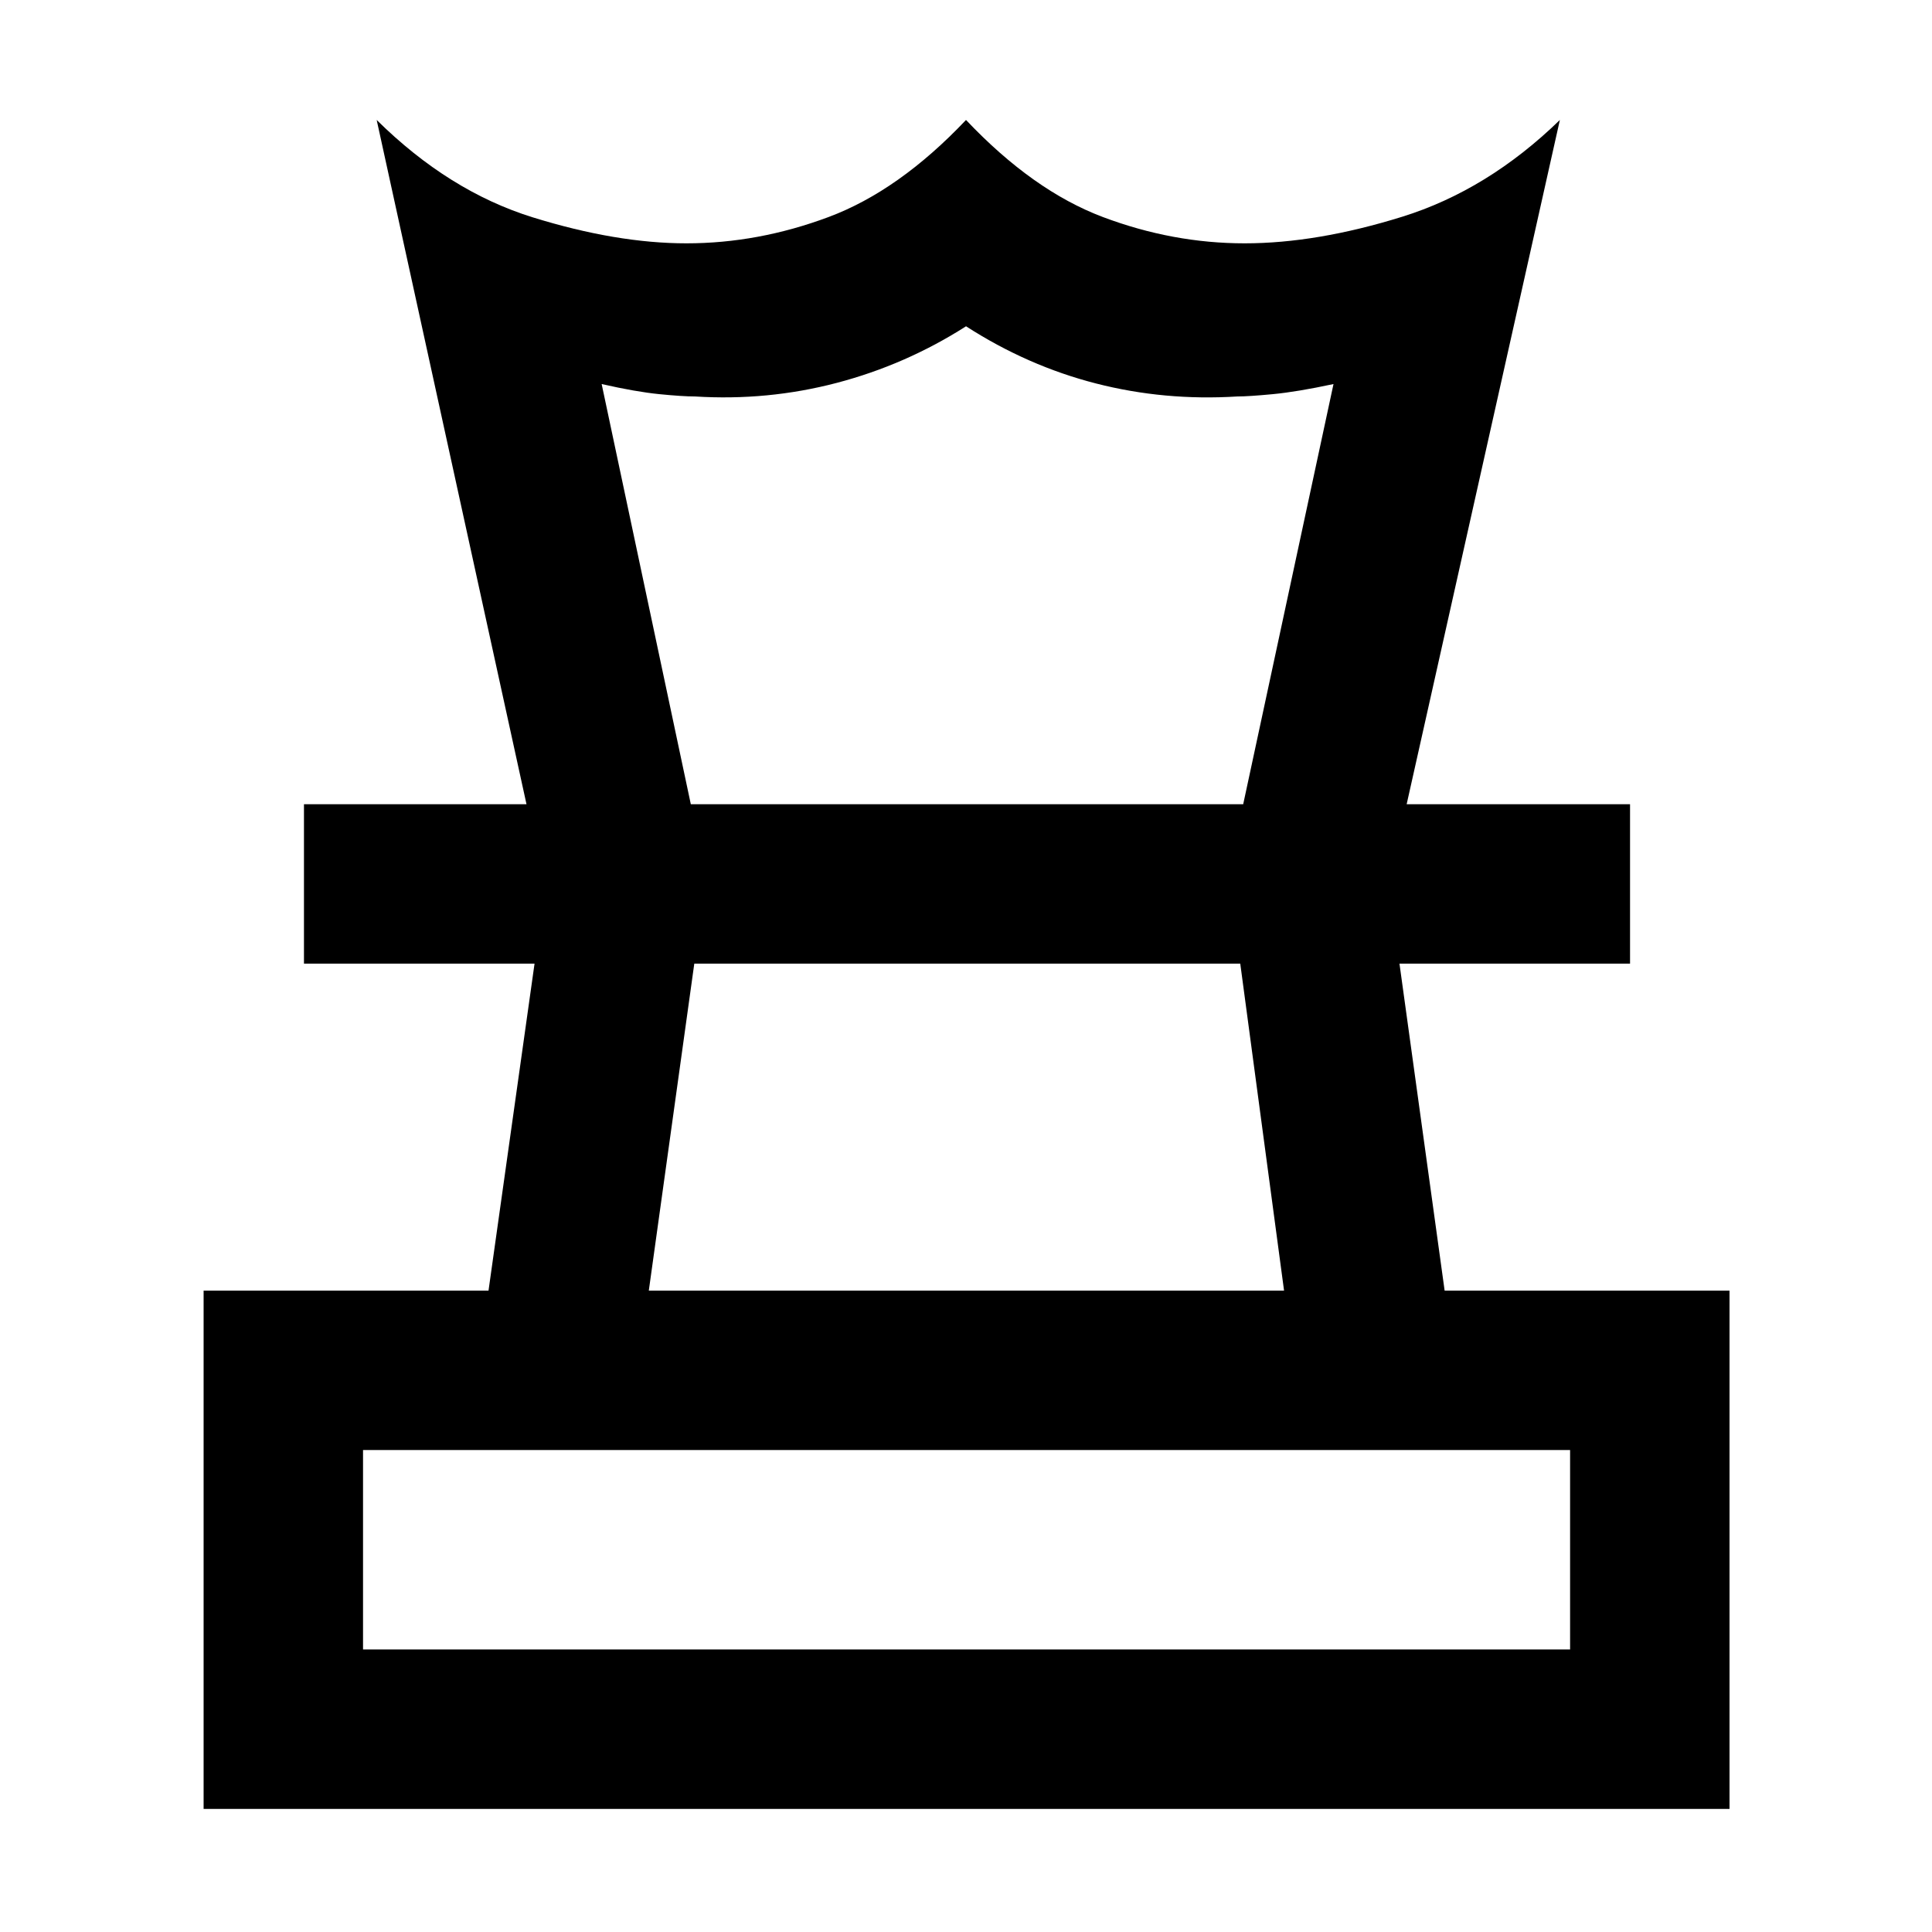 <svg xmlns="http://www.w3.org/2000/svg" height="48" viewBox="0 -960 960 960" width="48"><path d="M180.39-140.39h599.78v-99.09H180.39v99.09Zm142-178.31h315.65l-21.76-162.47H344.99l-22.6 162.47ZM101.17-61.17V-318.7h141.57l22.87-162.47H151.04v-79.22h658.92v79.22H695.39l22.44 162.47h141.56v257.53H101.17Zm160.44-499.22-74.44-340q35.87 35.43 77.5 48.37 41.63 12.93 76.42 12.93 35.65 0 70.65-13.08 35-13.09 68.26-48.22 33.26 35.13 67.98 48.22 34.72 13.08 70.47 13.08 35.81 0 78.29-13.21 42.48-13.22 78.35-48.09l-76.13 340h-81.22l44.87-208.78q-18.04 3.87-30.13 5.02-12.09 1.15-17.65 1.15-36.27 2.26-70.24-6.46-33.98-8.71-64.57-28.41-29.98 19.13-64.28 28.13T345.3-763q-6.13 0-17.72-1.15-11.58-1.15-28.62-5.02l44.3 208.78h-81.65ZM480-481.17Zm.57-79.22Zm-.57 420Z"/></svg>